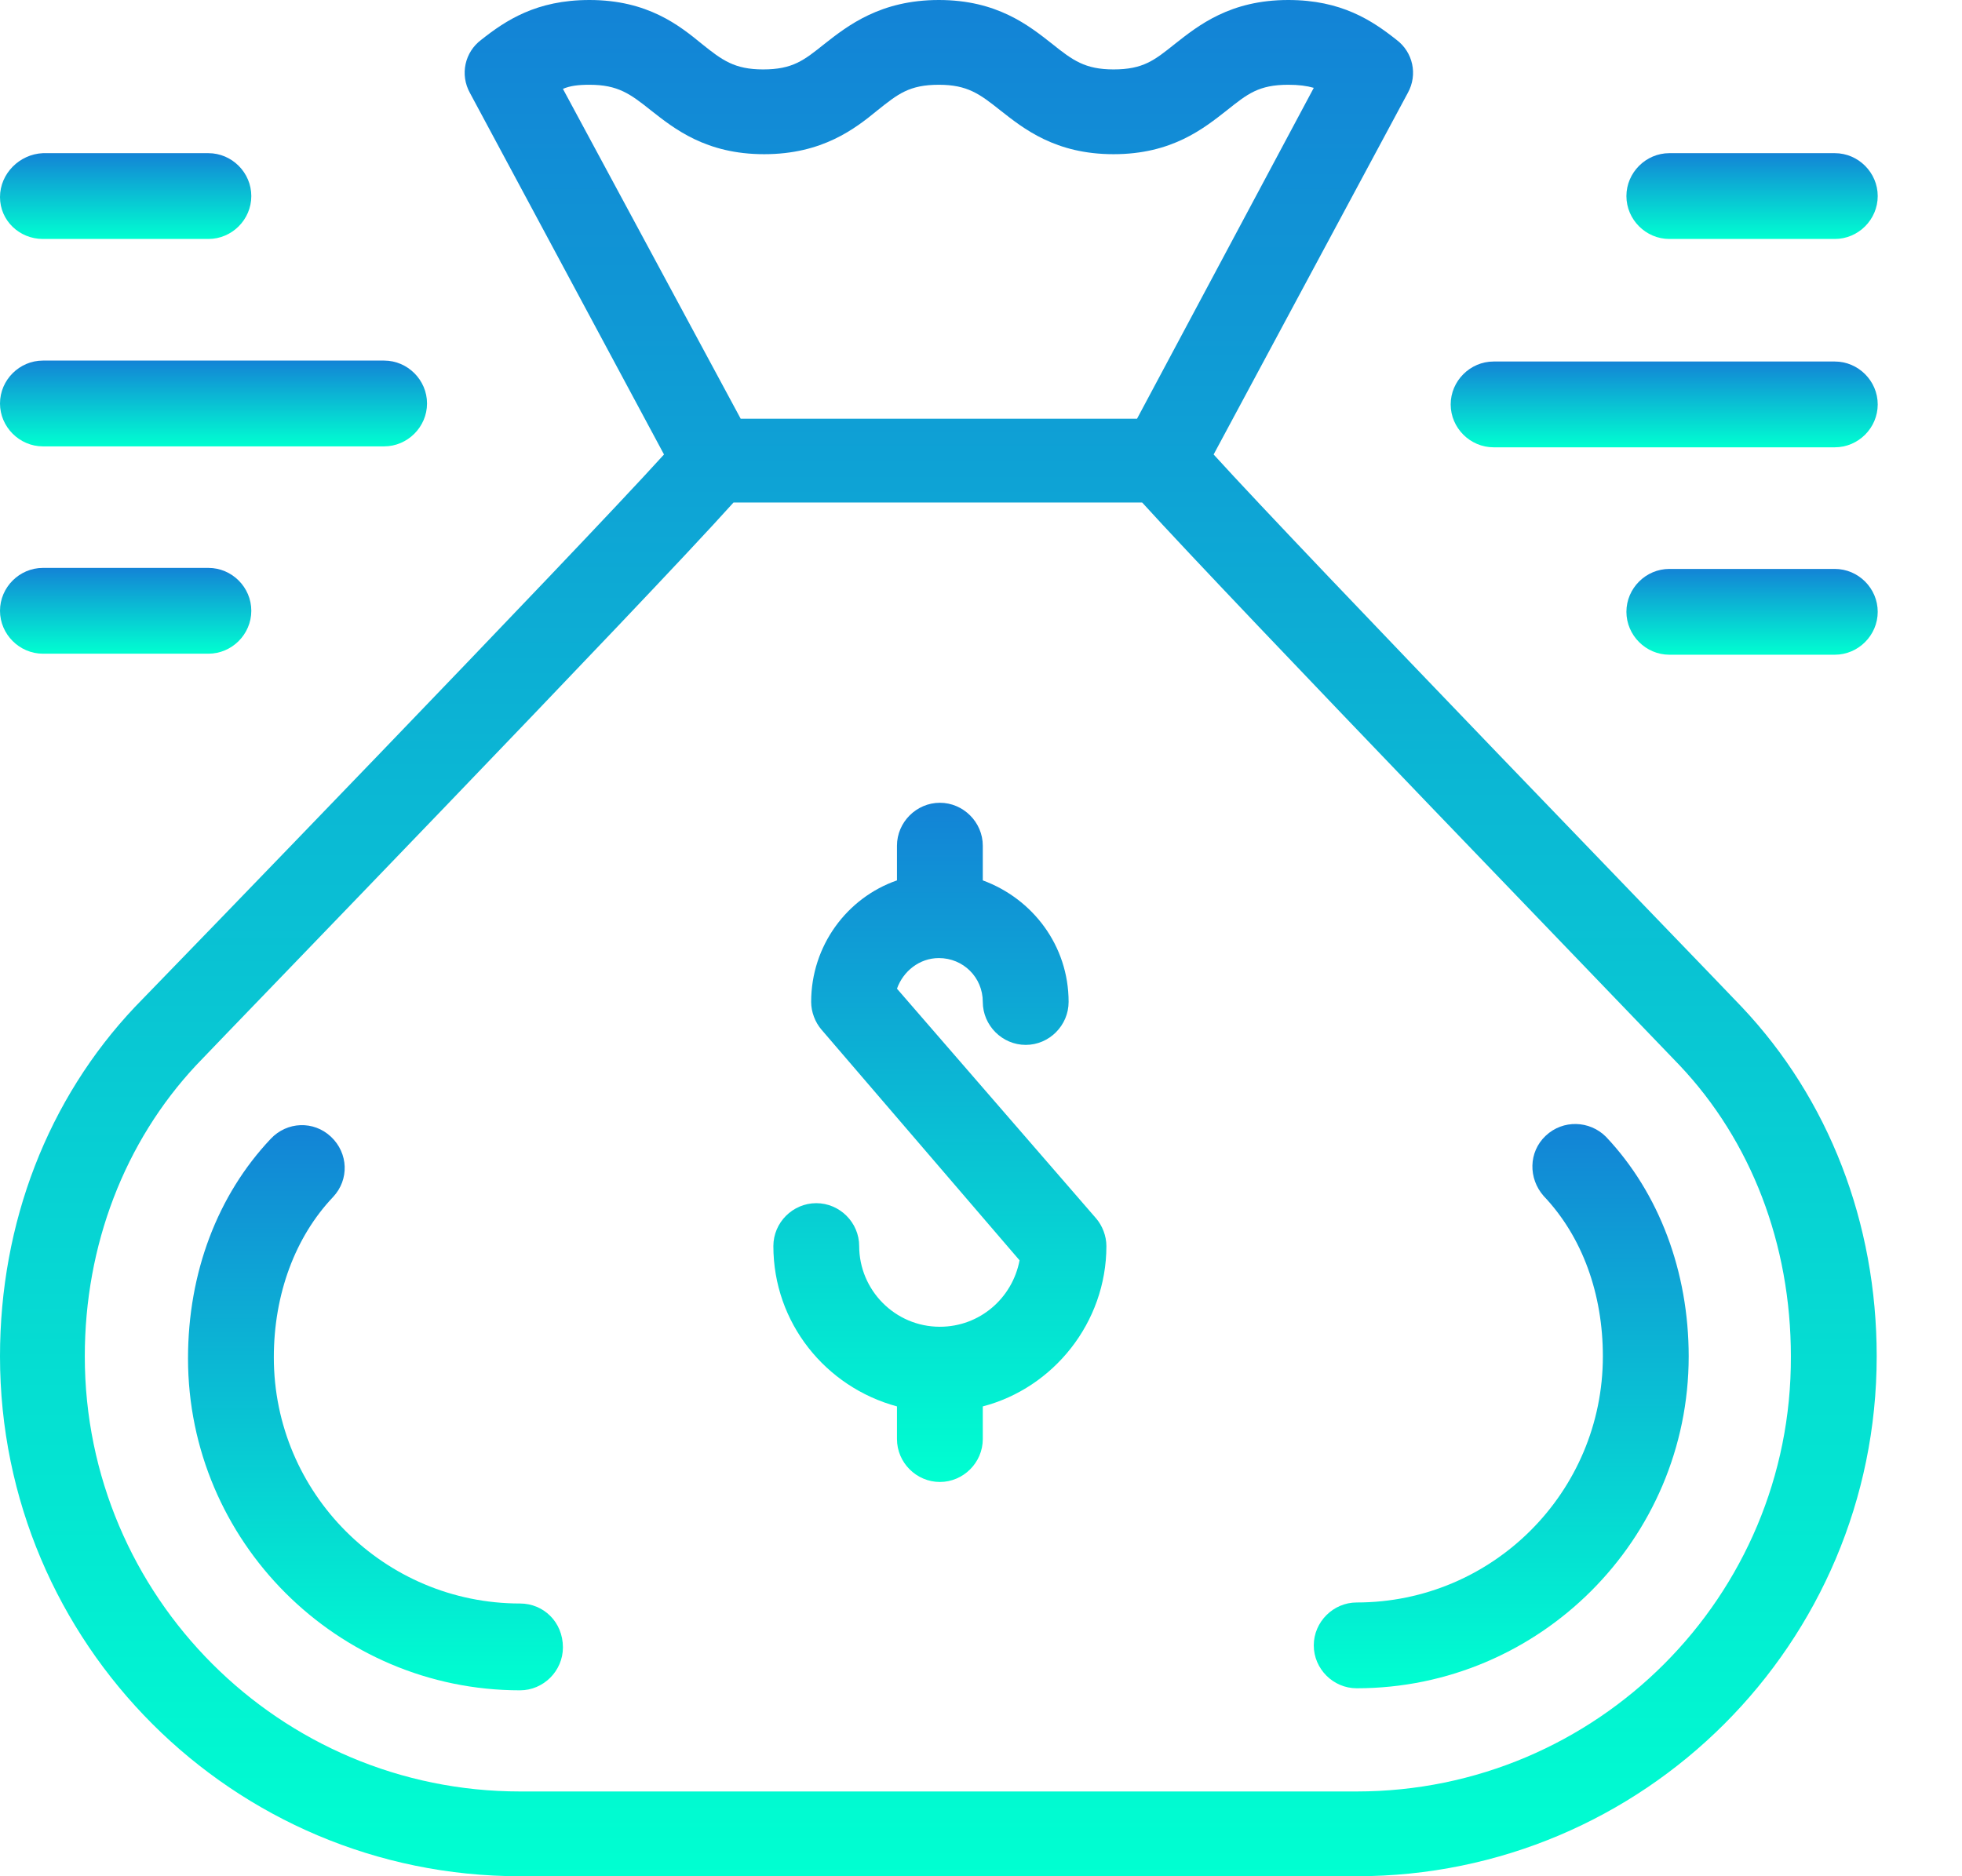 <svg width="23" height="22" viewBox="0 0 23 22" fill="none" xmlns="http://www.w3.org/2000/svg">
<path d="M10.515 11.593C10.587 11.389 10.778 11.234 11.006 11.234C11.293 11.234 11.521 11.461 11.521 11.748C11.521 12.024 11.749 12.252 12.024 12.252C12.3 12.252 12.527 12.024 12.527 11.748C12.527 11.09 12.108 10.539 11.521 10.323V9.916C11.521 9.641 11.293 9.413 11.018 9.413C10.743 9.413 10.515 9.641 10.515 9.916V10.323C9.928 10.527 9.509 11.09 9.509 11.748C9.509 11.868 9.557 11.988 9.629 12.072L11.952 14.778C11.868 15.222 11.485 15.557 11.018 15.557C10.491 15.557 10.072 15.126 10.072 14.611C10.072 14.335 9.844 14.108 9.569 14.108C9.293 14.108 9.066 14.335 9.066 14.611C9.066 15.509 9.677 16.264 10.515 16.491V16.874C10.515 17.15 10.743 17.377 11.018 17.377C11.293 17.377 11.521 17.15 11.521 16.874V16.491C12.347 16.276 12.97 15.509 12.97 14.611C12.97 14.491 12.922 14.371 12.85 14.287L10.515 11.593Z" fill="url(#paint0_linear)"/>
<path d="M19.569 2.802H21.509C21.785 2.802 22.012 2.575 22.012 2.299C22.012 2.024 21.785 1.796 21.509 1.796H19.569C19.294 1.796 19.066 2.024 19.066 2.299C19.066 2.575 19.294 2.802 19.569 2.802Z" fill="url(#paint1_linear)"/>
<path d="M21.509 4.239H17.509C17.234 4.239 17.006 4.467 17.006 4.742C17.006 5.018 17.234 5.245 17.509 5.245H21.509C21.785 5.245 22.012 5.018 22.012 4.742C22.012 4.467 21.785 4.239 21.509 4.239Z" fill="url(#paint2_linear)"/>
<path d="M21.509 6.671H19.569C19.294 6.671 19.066 6.898 19.066 7.174C19.066 7.449 19.294 7.677 19.569 7.677H21.509C21.785 7.677 22.012 7.449 22.012 7.174C22.012 6.898 21.785 6.671 21.509 6.671Z" fill="url(#paint3_linear)"/>
<path d="M0.503 2.802H2.443C2.719 2.802 2.946 2.575 2.946 2.299C2.946 2.024 2.719 1.796 2.443 1.796H0.503C0.228 1.808 0 2.036 0 2.311C0 2.587 0.228 2.802 0.503 2.802Z" fill="url(#paint4_linear)"/>
<path d="M0.503 5.234H4.503C4.778 5.234 5.006 5.006 5.006 4.731C5.006 4.455 4.778 4.228 4.503 4.228H0.503C0.228 4.228 0 4.455 0 4.731C0 5.006 0.228 5.234 0.503 5.234Z" fill="url(#paint5_linear)"/>
<path d="M0.503 7.665H2.443C2.719 7.665 2.946 7.437 2.946 7.162C2.946 6.886 2.719 6.659 2.443 6.659H0.503C0.228 6.659 0 6.886 0 7.162C0 7.437 0.228 7.665 0.503 7.665Z" fill="url(#paint6_linear)"/>
<path d="M14.227 5.329L16.503 1.09C16.623 0.874 16.563 0.611 16.371 0.467C16.084 0.24 15.725 0 15.102 0C14.419 0 14.048 0.299 13.773 0.515C13.533 0.707 13.401 0.814 13.054 0.814C12.719 0.814 12.575 0.707 12.335 0.515C12.06 0.299 11.689 0 11.006 0C10.323 0 9.94 0.299 9.665 0.515C9.425 0.707 9.293 0.814 8.946 0.814C8.611 0.814 8.467 0.707 8.228 0.515C7.964 0.299 7.593 0 6.91 0C6.287 0 5.928 0.24 5.641 0.467C5.449 0.611 5.389 0.874 5.509 1.09L7.784 5.329C6.731 6.491 2.036 11.341 1.581 11.808C0.563 12.886 0 14.335 0 15.904C0 19.27 2.731 22 6.096 22H15.904C19.27 22 22 19.27 22 15.904C22 14.335 21.437 12.886 20.419 11.808C19.976 11.341 15.281 6.491 14.227 5.329ZM6.91 0.994C7.246 0.994 7.389 1.102 7.629 1.293C7.904 1.509 8.275 1.808 8.958 1.808C9.641 1.808 10.024 1.509 10.287 1.293C10.527 1.102 10.659 0.994 11.006 0.994C11.341 0.994 11.485 1.102 11.725 1.293C12 1.509 12.371 1.808 13.054 1.808C13.736 1.808 14.108 1.509 14.383 1.293C14.623 1.102 14.755 0.994 15.102 0.994C15.222 0.994 15.317 1.006 15.401 1.03L13.329 4.91H8.683L6.599 1.042C6.683 1.006 6.778 0.994 6.91 0.994ZM15.904 21.006H6.096C3.281 21.006 0.994 18.719 0.994 15.904C0.994 14.599 1.461 13.389 2.299 12.491C2.743 12.024 7.557 7.054 8.599 5.892H13.389C14.443 7.054 19.245 12.024 19.689 12.491C20.527 13.377 20.994 14.587 20.994 15.904C21.006 18.719 18.719 21.006 15.904 21.006Z" fill="url(#paint7_linear)"/>
<path d="M6.096 18.802C4.503 18.802 3.21 17.509 3.21 15.916C3.21 15.174 3.461 14.503 3.904 14.036C4.096 13.832 4.084 13.521 3.88 13.329C3.677 13.138 3.365 13.15 3.174 13.353C2.551 14.012 2.204 14.922 2.204 15.928C2.204 18.072 3.952 19.82 6.096 19.82C6.371 19.82 6.599 19.593 6.599 19.317C6.599 19.018 6.371 18.802 6.096 18.802Z" fill="url(#paint8_linear)"/>
<path d="M18.12 13.317C17.916 13.509 17.916 13.82 18.096 14.024C18.551 14.503 18.79 15.174 18.79 15.904C18.79 17.497 17.497 18.79 15.904 18.79C15.629 18.79 15.401 19.018 15.401 19.293C15.401 19.569 15.629 19.796 15.904 19.796C18.048 19.796 19.796 18.048 19.796 15.904C19.796 14.91 19.449 13.988 18.826 13.329C18.635 13.138 18.323 13.126 18.12 13.317Z" fill="url(#paint9_linear)"/>
<defs>
<linearGradient id="paint0_linear" x1="11.018" y1="9.413" x2="11.018" y2="17.377" gradientUnits="userSpaceOnUse">
<stop stop-color="#1383D6"/>
<stop offset="1" stop-color="#00FFD1"/>
</linearGradient>
<linearGradient id="paint1_linear" x1="20.539" y1="1.796" x2="20.539" y2="2.802" gradientUnits="userSpaceOnUse">
<stop stop-color="#1383D6"/>
<stop offset="1" stop-color="#00FFD1"/>
</linearGradient>
<linearGradient id="paint2_linear" x1="19.509" y1="4.239" x2="19.509" y2="5.245" gradientUnits="userSpaceOnUse">
<stop stop-color="#1383D6"/>
<stop offset="1" stop-color="#00FFD1"/>
</linearGradient>
<linearGradient id="paint3_linear" x1="20.539" y1="6.671" x2="20.539" y2="7.677" gradientUnits="userSpaceOnUse">
<stop stop-color="#1383D6"/>
<stop offset="1" stop-color="#00FFD1"/>
</linearGradient>
<linearGradient id="paint4_linear" x1="1.473" y1="1.796" x2="1.473" y2="2.802" gradientUnits="userSpaceOnUse">
<stop stop-color="#1383D6"/>
<stop offset="1" stop-color="#00FFD1"/>
</linearGradient>
<linearGradient id="paint5_linear" x1="2.503" y1="4.228" x2="2.503" y2="5.234" gradientUnits="userSpaceOnUse">
<stop stop-color="#1383D6"/>
<stop offset="1" stop-color="#00FFD1"/>
</linearGradient>
<linearGradient id="paint6_linear" x1="1.473" y1="6.659" x2="1.473" y2="7.665" gradientUnits="userSpaceOnUse">
<stop stop-color="#1383D6"/>
<stop offset="1" stop-color="#00FFD1"/>
</linearGradient>
<linearGradient id="paint7_linear" x1="11" y1="0" x2="11" y2="22" gradientUnits="userSpaceOnUse">
<stop stop-color="#1383D6"/>
<stop offset="1" stop-color="#00FFD1"/>
</linearGradient>
<linearGradient id="paint8_linear" x1="4.401" y1="13.193" x2="4.401" y2="19.82" gradientUnits="userSpaceOnUse">
<stop stop-color="#1383D6"/>
<stop offset="1" stop-color="#00FFD1"/>
</linearGradient>
<linearGradient id="paint9_linear" x1="17.599" y1="13.179" x2="17.599" y2="19.796" gradientUnits="userSpaceOnUse">
<stop stop-color="#1383D6"/>
<stop offset="1" stop-color="#00FFD1"/>
</linearGradient>
</defs>
</svg>
